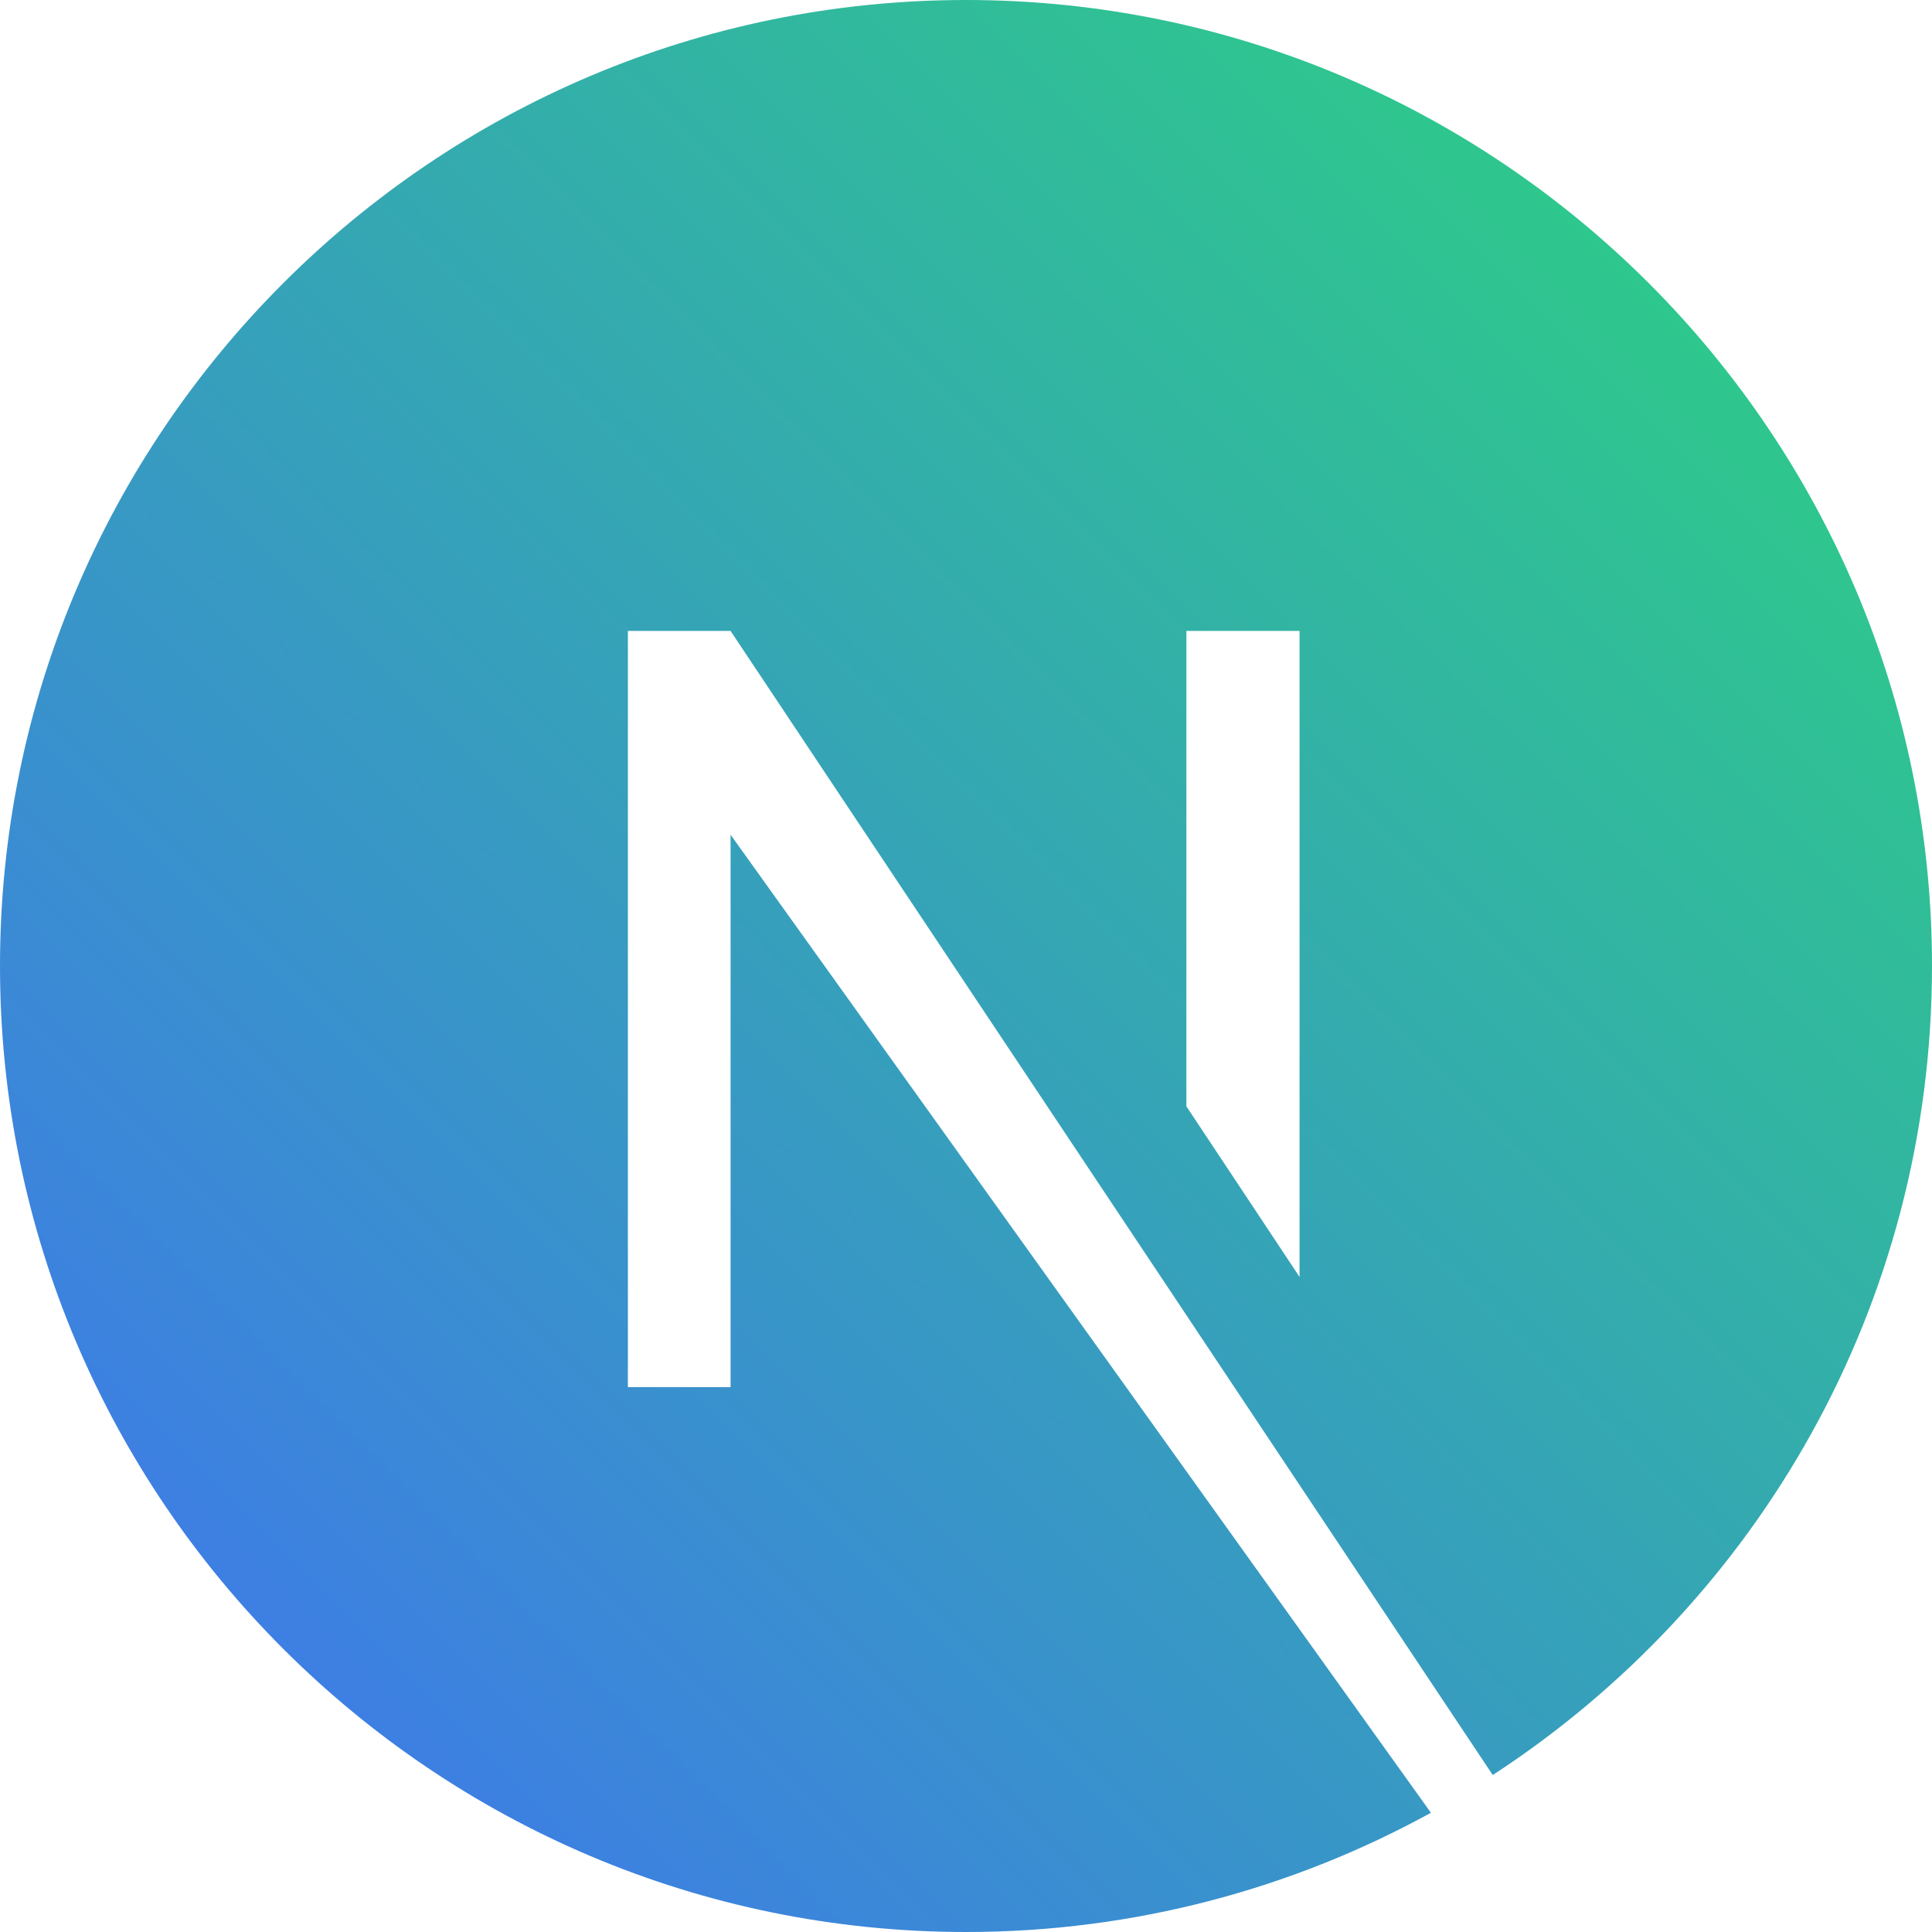 <svg width="28" height="28" viewBox="0 0 28 28" fill="none" xmlns="http://www.w3.org/2000/svg">
<path d="M14 0C6.278 0 0 6.278 0 14C0 21.722 6.278 28 14 28C16.45 28 18.747 27.366 20.738 26.272L10.588 12.097V20.103H9.1V9.144H10.588L21.634 25.725C25.462 23.231 28 18.922 28 14C28 6.278 21.722 0 14 0ZM18.834 18.506L17.194 16.034V9.144H18.834V18.506Z" fill="url(#paint0_linear_345_35)"/>
<defs>
<linearGradient id="paint0_linear_345_35" x1="0" y1="28" x2="28" y2="0" gradientUnits="userSpaceOnUse">
<stop stop-color="#4070F4"/>
<stop offset="1" stop-color="#2BD67B"/>
</linearGradient>
</defs>
</svg>
